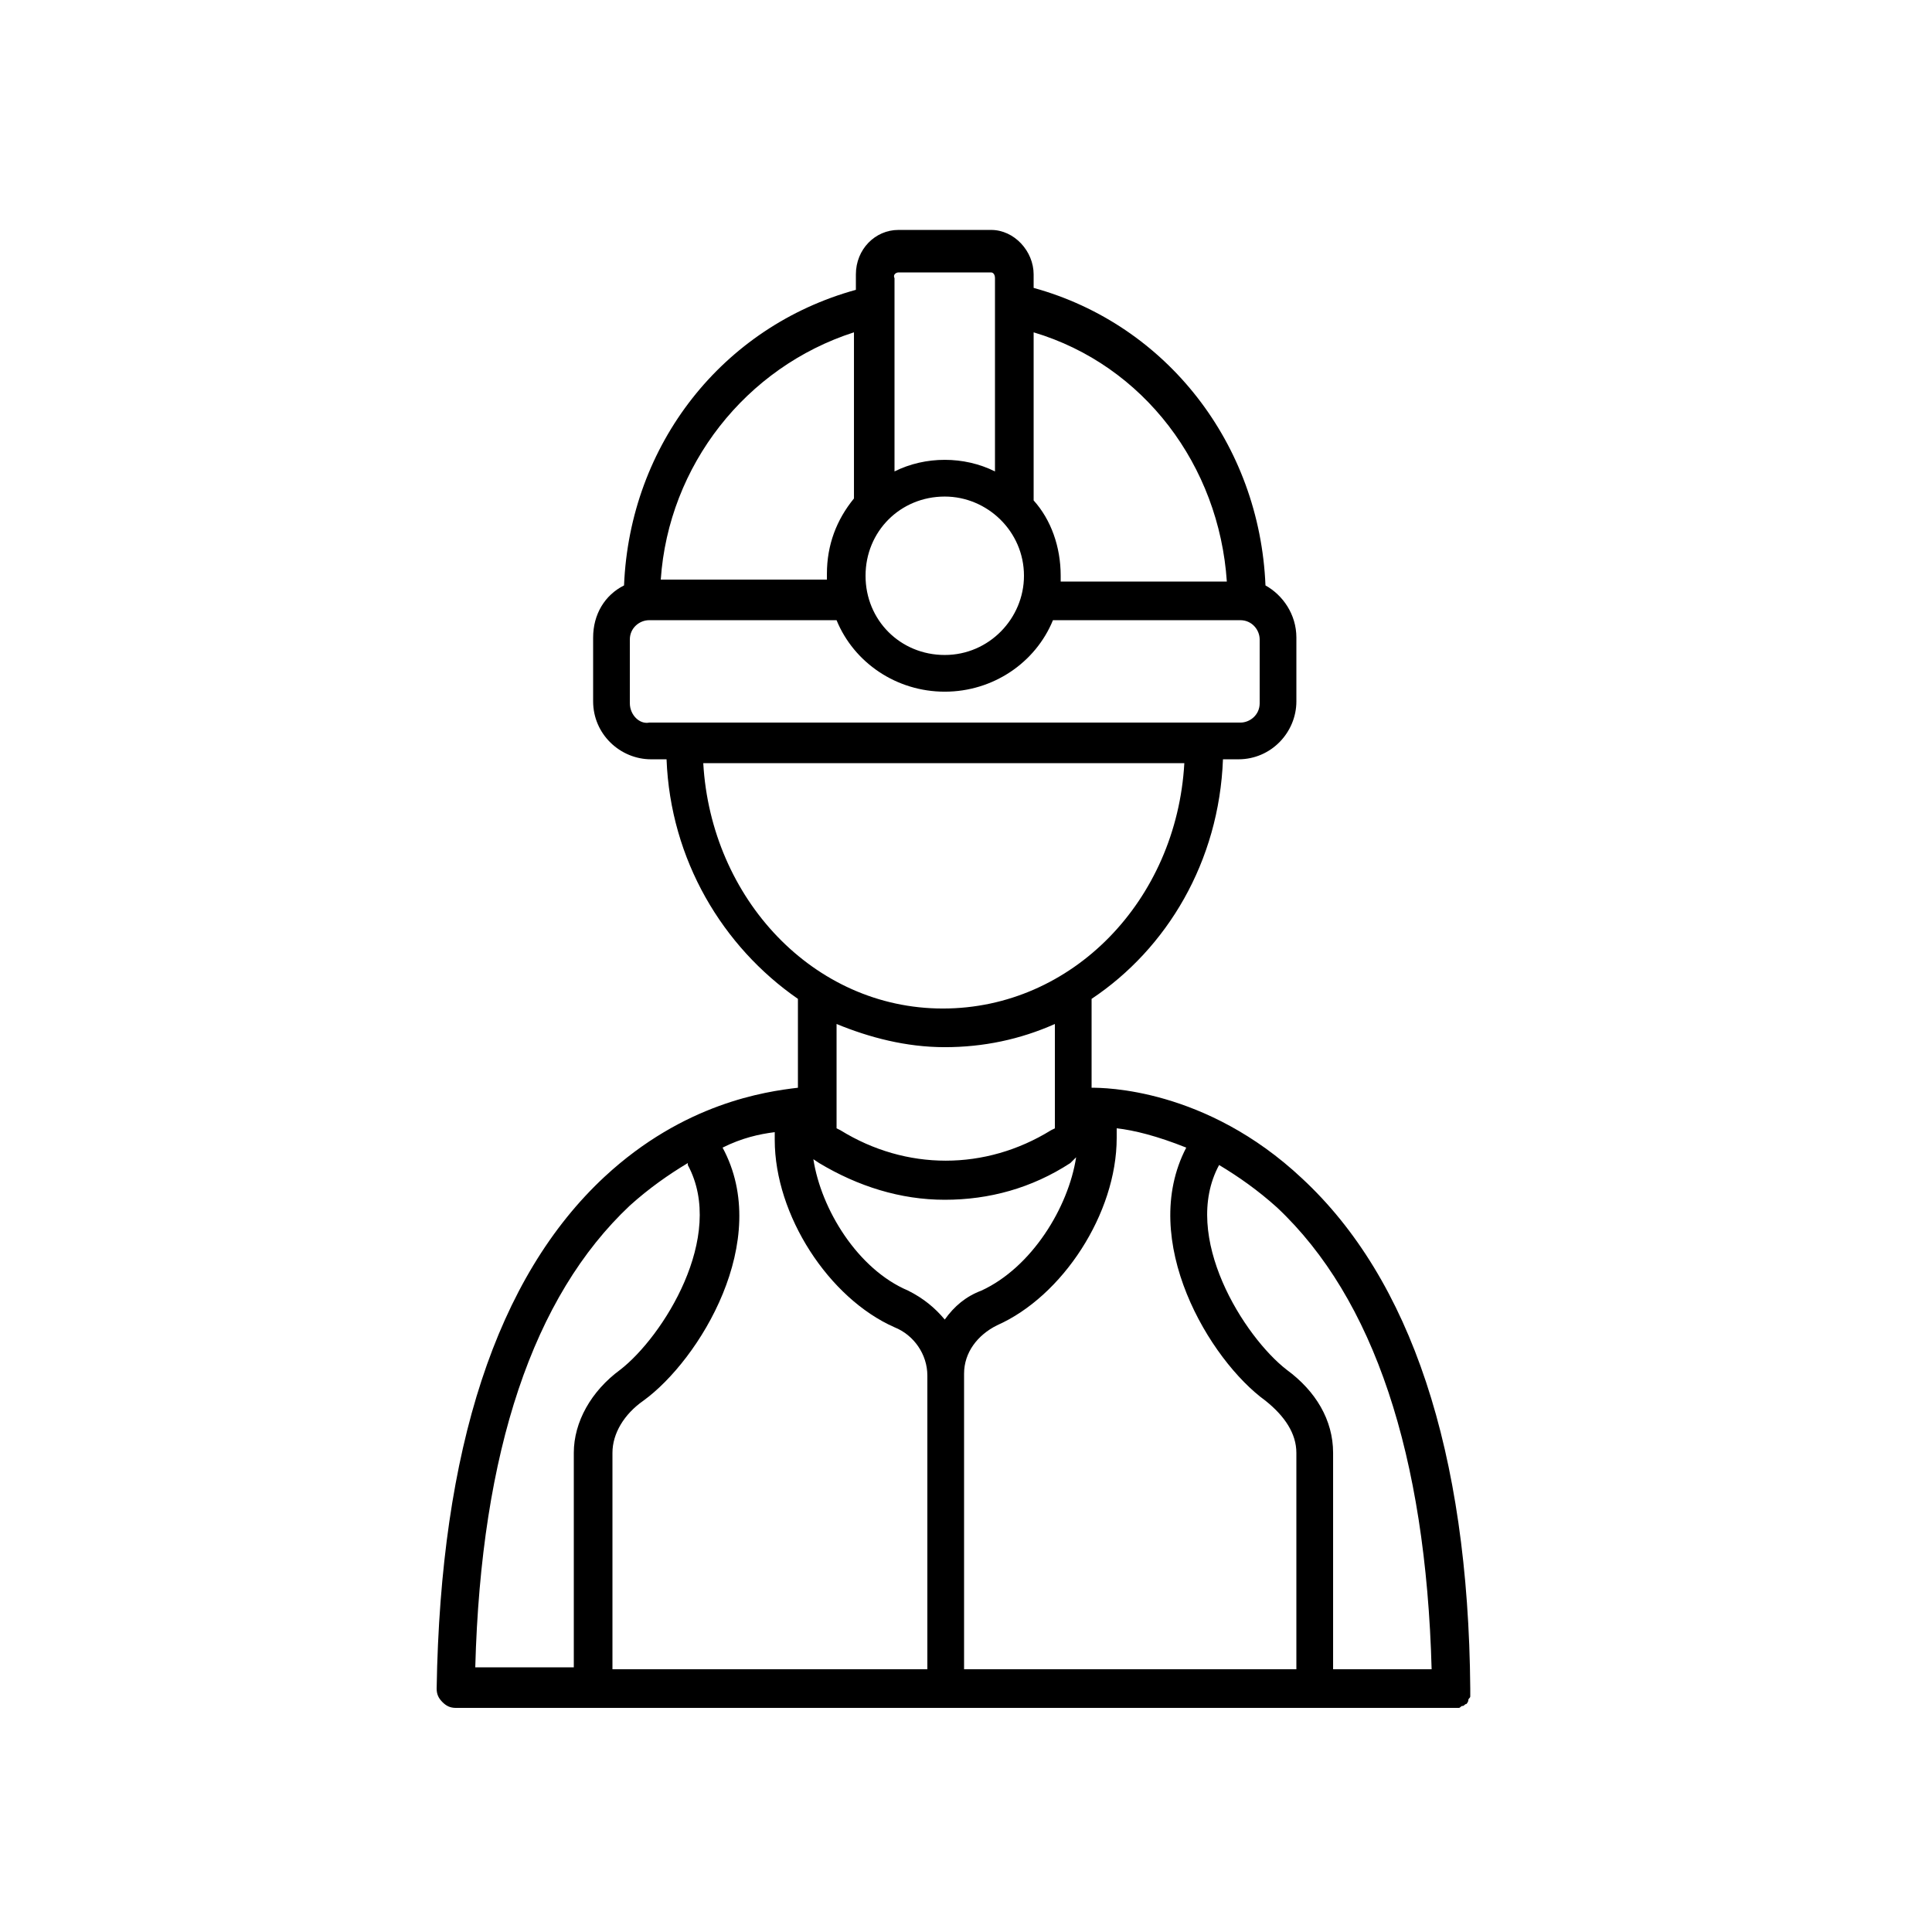 <?xml version="1.0" encoding="UTF-8"?>
<svg width="512pt" height="512pt" version="1.1" viewBox="0 0 512 512" xmlns="http://www.w3.org/2000/svg">
 <path d="m160.26 311.81c-28.672 26.625-43.52 72.191-44.543 135.68 0 1.535 0.512 2.559 1.535 3.586 1.023 1.023 2.047 1.535 3.586 1.535h263.68 1.023 1.023c0.512 0 0.512-0.512 1.023-0.512 0.512 0 0.512-0.512 1.023-0.512 0 0 0.512-0.512 0.512-1.023s0.512-0.512 0.512-1.023v-1.023-1.023c-0.512-62.98-15.871-108.55-44.543-135.17-25.602-24.062-52.734-24.062-55.809-24.062v-23.551c19.969-13.312 33.793-36.352 34.816-63.488h4.098c8.703 0 15.359-7.168 15.359-15.359v-16.895c0-6.144-3.586-11.266-8.191-13.824-1.535-37.375-26.113-69.121-61.441-78.848v-3.586c0-6.144-5.121-11.777-11.266-11.777h-24.574c-6.144 0-11.266 5.121-11.266 11.777v4.098c-35.328 9.727-59.902 40.961-61.441 78.336-5.121 2.559-8.191 7.68-8.191 13.824v16.895c0 8.703 7.168 15.359 15.359 15.359h4.098c1.023 26.625 14.848 49.664 34.816 63.488v23.551c-8.703 1.023-30.211 4.094-51.199 23.551zm182.78 130.56h-87.551v-78.336c0-5.633 3.586-10.238 8.703-12.801 17.406-7.68 31.742-29.695 31.742-49.664v-2.047-0.512c4.609 0.512 10.754 2.047 18.434 5.121-12.801 24.574 6.144 56.32 20.992 67.07 5.121 4.098 8.191 8.703 8.191 13.824v57.344zm-151.55-138.24v0c5.121-2.559 9.727-3.586 13.824-4.098v2.047c0 19.969 14.336 41.984 31.742 49.664 5.121 2.047 8.703 7.168 8.703 12.801v77.824h-83.453v-57.344c0-5.121 3.07-10.238 8.191-13.824 14.848-10.75 34.305-42.496 20.992-67.07zm93.695 2.559c-2.047 13.312-11.777 29.184-25.09 35.328-4.098 1.535-7.168 4.098-9.727 7.68-2.559-3.07-5.633-5.633-9.727-7.68-13.312-5.633-23.039-21.504-25.09-34.816l1.535 1.023c10.238 6.144 21.504 9.727 33.281 9.727 11.777 0 23.039-3.07 33.281-9.727zm-118.27 12.801c5.121-4.609 10.238-8.191 15.359-11.266v0.512c10.238 18.945-6.656 45.566-17.922 54.273-7.68 5.633-12.289 13.824-12.289 22.016v56.832h-26.113c1.543-57.344 15.367-98.305 40.965-122.37zm212.48 122.88h-26.109v-57.344c0-8.703-4.609-16.383-12.289-22.016-11.266-8.703-28.16-35.328-17.922-54.273 5.121 3.07 10.238 6.656 15.359 11.266 25.602 24.062 39.426 65.535 40.961 122.37zm-54.27-288.25h-44.031v-1.535c0-7.68-2.559-14.848-7.168-19.969v-44.543c29.184 8.703 49.148 35.324 51.199 66.047zm-74.754-22.527c11.266 0 20.992 9.215 20.992 20.992 0 11.266-9.215 20.992-20.992 20.992-11.777 0-20.992-9.215-20.992-20.992s9.219-20.992 20.992-20.992zm-12.289-59.395h24.574c0.512 0 1.023 0.512 1.023 1.535v51.199c-4.098-2.047-8.703-3.07-13.312-3.07s-9.215 1.023-13.312 3.07v-51.199c-0.508-1.023 0.516-1.535 1.027-1.535zm-11.773 15.871v44.031c-4.609 5.633-7.168 12.289-7.168 19.969v1.535h-44.031c2.047-30.207 22.527-56.316 51.199-65.535zm-59.395 98.305v-16.895c0-3.07 2.559-5.121 5.121-5.121h49.664c4.609 11.266 15.871 18.945 28.672 18.945 12.801 0 24.062-7.68 28.672-18.945h49.664c3.07 0 5.121 2.559 5.121 5.121v16.895c0 3.07-2.559 5.121-5.121 5.121h-156.67c-2.559 0.512-5.121-2.047-5.121-5.121zm19.457 15.871h127.49c-2.047 36.352-29.695 65.023-64 65.023-34.305 0.004-61.441-29.184-63.488-65.023zm64 75.266c10.238 0 19.969-2.047 29.184-6.144v27.648l-1.023 0.512c-17.406 10.754-38.398 10.754-55.809 0l-1.023-0.512v-27.648c8.703 3.586 18.434 6.144 28.672 6.144z"/>
</svg>
